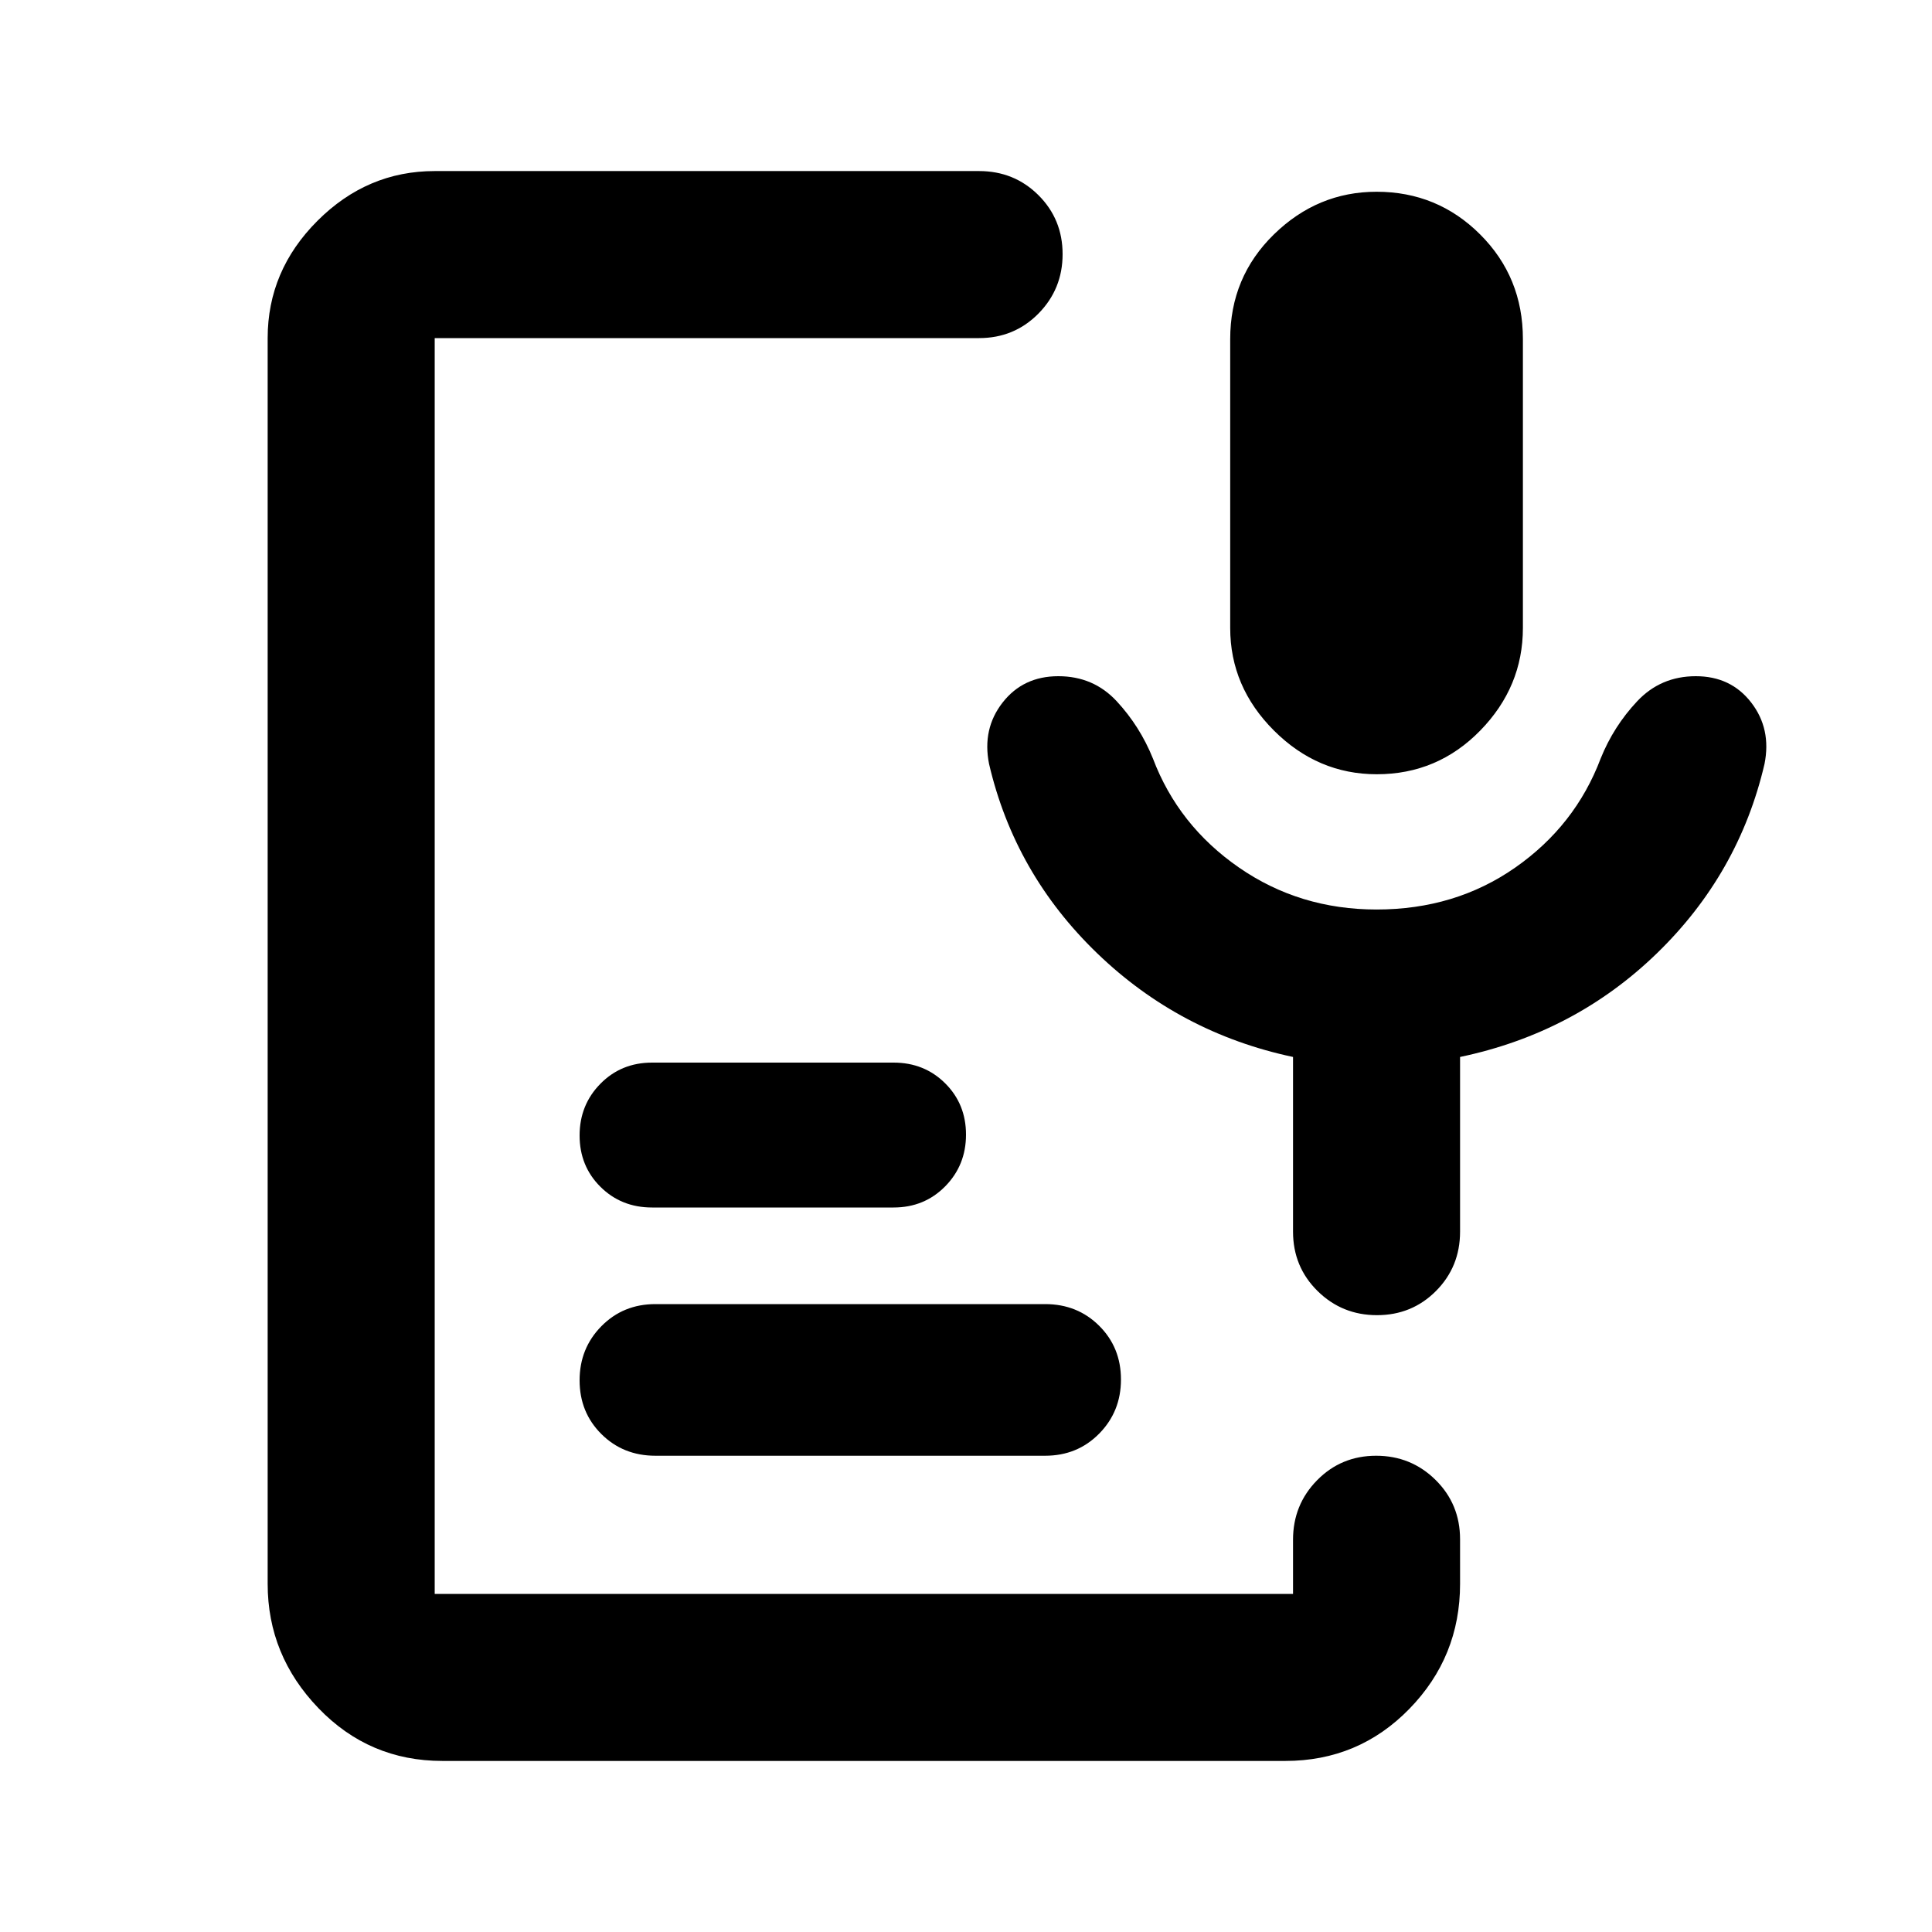 <svg xmlns="http://www.w3.org/2000/svg" height="20" viewBox="0 -960 960 960" width="20"><path d="M684.1-575.28q-29.34 0-51.08-21.71T611.28-648v-143.51q0-30.79 21.7-52t51.03-21.21q30.23 0 51.47 21.21t21.24 52V-648q0 29.3-21.2 51.01-21.19 21.71-51.42 21.71ZM219.83-85q-36.37 0-61.6-26.23Q133-137.46 133-173v-619q0-33.54 24.73-58.27Q182.46-875 216-875h270.5q17.45 0 29.48 11.96Q528-851.07 528-833.71t-12.02 29.54Q503.95-792 486.5-792H216v624h426.5v-26.94q0-17.36 11.96-29.54 11.97-12.17 29.33-12.17t29.54 12.02q12.17 12.03 12.17 29.48V-173q0 36.3-25.23 62.15T638.67-85H219.83Zm299.5-151.65H325.67q-16.01 0-26.84-10.77Q288-258.2 288-274.12t10.83-26.9Q309.66-312 325.67-312h193.66q16.01 0 26.84 10.77Q557-290.46 557-274.53q0 15.92-10.83 26.9-10.83 10.98-26.84 10.98ZM444-360H324q-15.3 0-25.65-10.29Q288-380.58 288-395.79t10.35-25.71Q308.7-432 324-432h120q15.3 0 25.65 10.29Q480-411.42 480-396.21t-10.35 25.71Q459.3-360 444-360Zm240.02-148.07q39.07 0 68.91-20.85 29.84-20.86 42.44-54.21 6.43-15.96 18.13-28.41Q825.2-624 842.63-624q17.44 0 27.53 13.08 10.1 13.07 6.62 30.51-12.71 54.56-53.48 94.11-40.76 39.54-97.8 51.5v86.8q0 17.45-11.96 29.48-11.97 12.02-29.33 12.02t-29.54-12.02Q642.5-330.55 642.5-348v-86.8q-56.28-11.96-97.3-51.5-41.03-39.55-53.74-94.11-3.48-17.44 6.74-30.51Q508.41-624 525.88-624q17.48 0 29.02 12.46 11.53 12.45 17.97 28.41 12.64 33.35 42.77 54.21 30.13 20.85 68.38 20.85Z"/></svg>